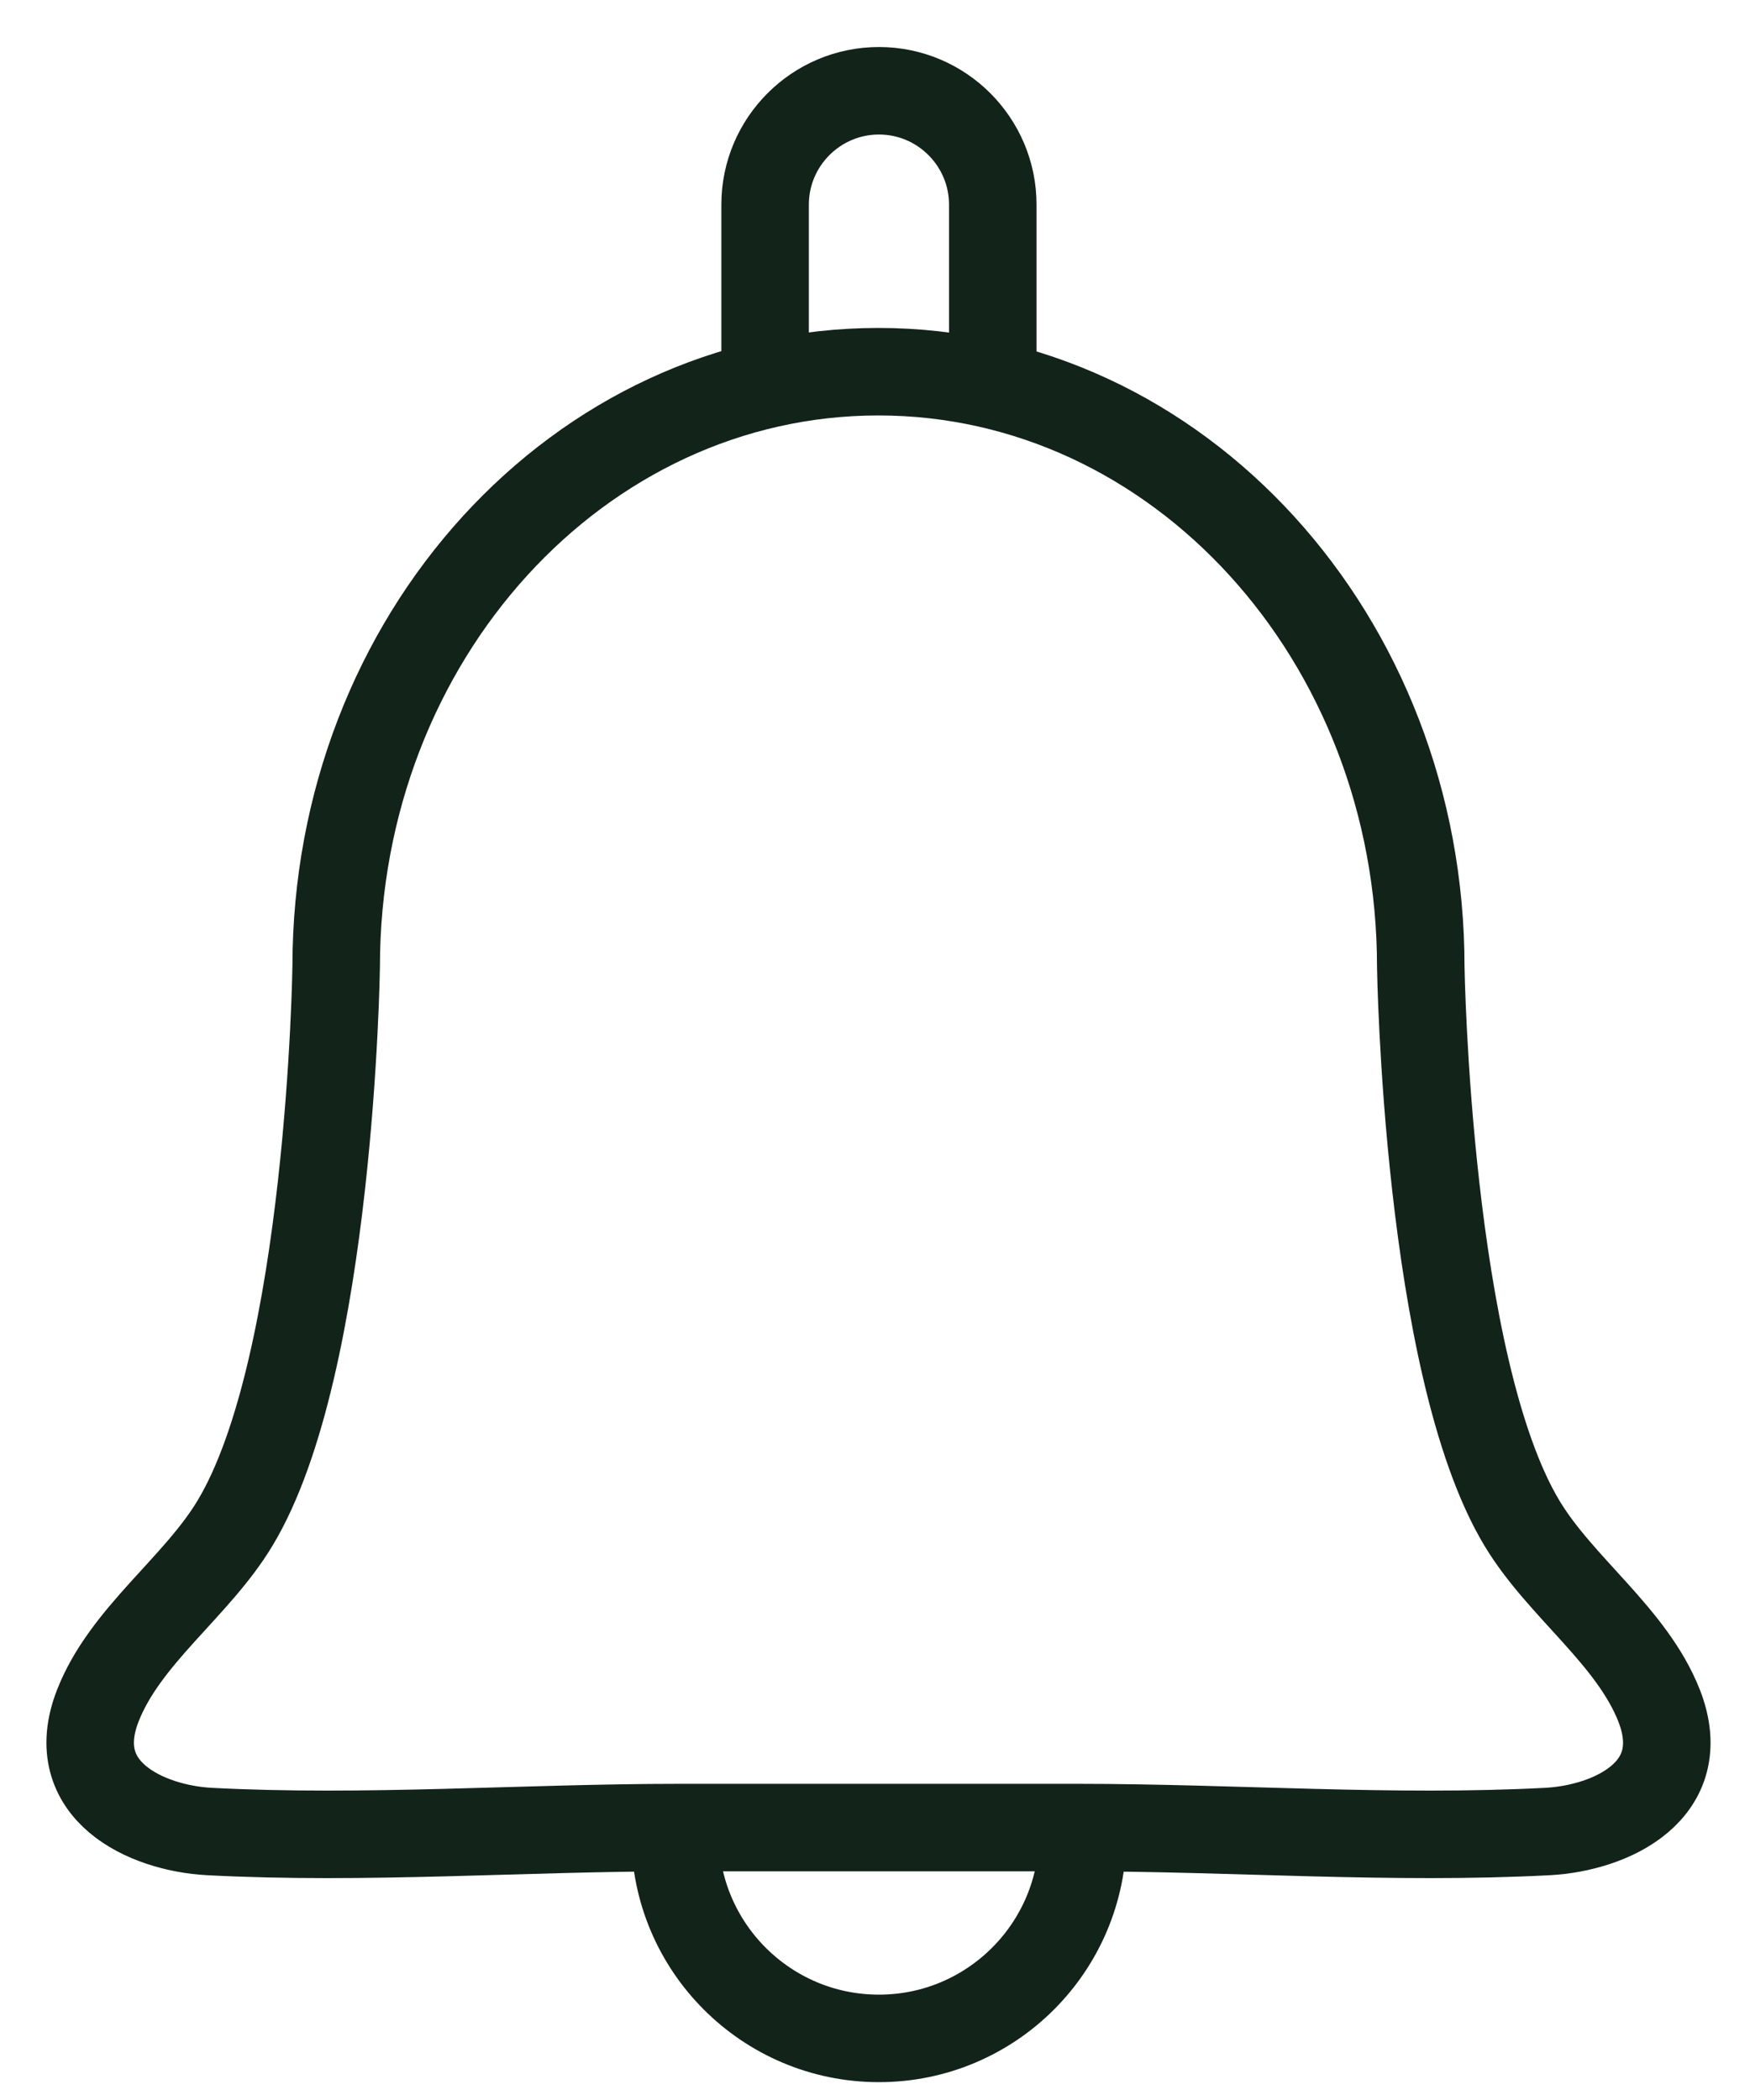 <svg width="30" height="36" viewBox="0 0 30 36" fill="none" xmlns="http://www.w3.org/2000/svg">
<g clip-path="url(#clip0_403_5146)">
<path d="M15.067 31.33C16.202 31.33 17.345 31.33 18.48 31.33C21.158 31.33 23.866 31.538 26.537 31.397C27.613 31.338 29.008 30.7 28.444 29.245C27.977 28.051 26.752 27.212 26.092 26.114C24.46 23.406 24.356 16.573 24.356 16.573C24.356 10.942 20.194 6.372 15.059 6.372C9.925 6.372 5.763 10.934 5.763 16.573C5.763 16.573 5.667 23.399 4.027 26.114C3.367 27.212 2.142 28.044 1.675 29.245C1.111 30.7 2.513 31.338 3.582 31.397C6.253 31.538 8.968 31.33 11.639 31.33H15.052" stroke="#12231A" stroke-width="1.5" stroke-linecap="round" stroke-linejoin="round"/>
<path d="M18.561 31.449C18.561 33.378 16.996 34.944 15.067 34.944C13.138 34.944 11.572 33.378 11.572 31.449" stroke="#12231A" stroke-width="1.5" stroke-linecap="round" stroke-linejoin="round"/>
<path d="M13.116 6.142V3.508C13.116 2.432 13.992 1.556 15.068 1.556C16.143 1.556 17.019 2.432 17.019 3.508V6.142" stroke="#12231A" stroke-width="1.5" stroke-linecap="round" stroke-linejoin="round"/>
</g>
<defs>
<clipPath id="clip0_403_5146">
<rect width="30" height="36" fill="white"/>
</clipPath>
</defs>
</svg>
